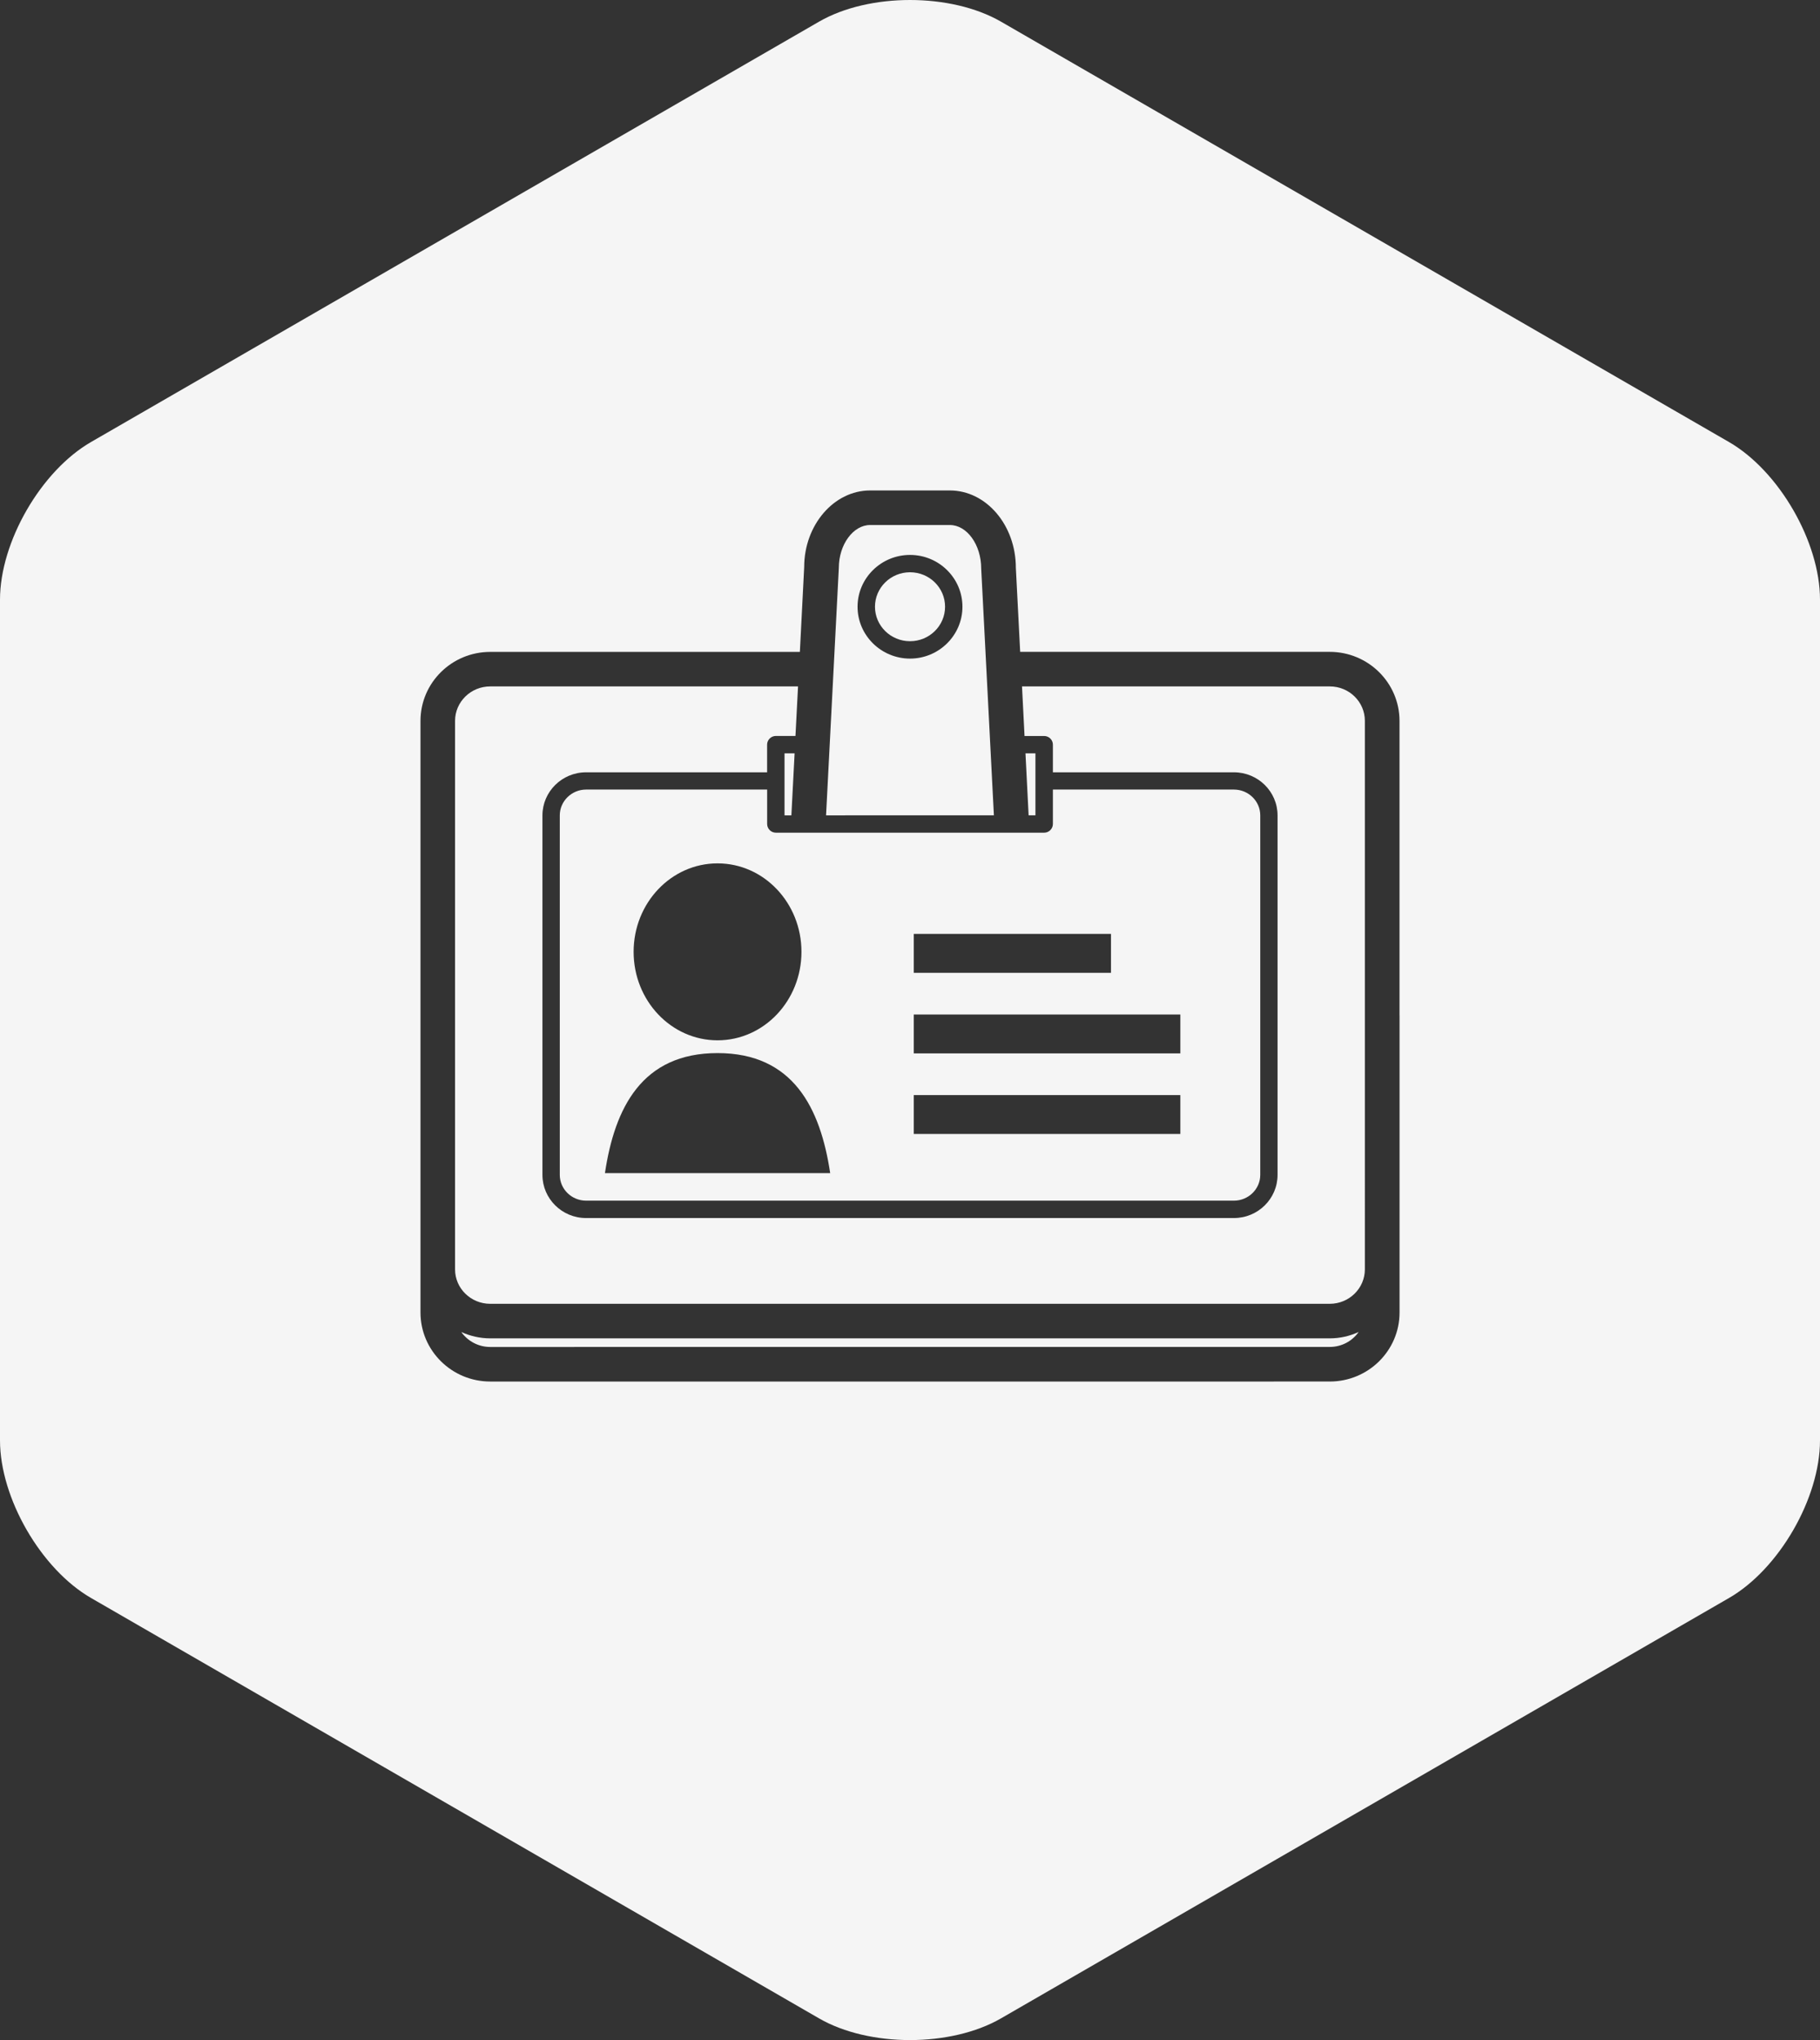 <?xml version="1.0" encoding="utf-8"?>
<!-- Generator: Adobe Illustrator 15.0.0, SVG Export Plug-In . SVG Version: 6.00 Build 0)  -->
<!DOCTYPE svg PUBLIC "-//W3C//DTD SVG 1.1//EN" "http://www.w3.org/Graphics/SVG/1.1/DTD/svg11.dtd">
<svg version="1.1" xmlns="http://www.w3.org/2000/svg" xmlns:xlink="http://www.w3.org/1999/xlink" x="0px" y="0px"
	 width="44.611px" height="50.002px" viewBox="0 0 44.611 50.002" enable-background="new 0 0 44.611 50.002" xml:space="preserve">
<rect x="0" y="0" width="44.611" height="50.002" fill="#333333" stroke="none"/>
<g id="Layer_6" display="none">
	<path display="inline" fill="#F5F5F5" d="M42.38,10.835L24.536,0.532c-1.228-0.708-3.235-0.708-4.461,0L2.229,10.835
		C1.004,11.543,0,13.282,0,14.698v20.605c0,1.417,1.004,3.155,2.229,3.863L20.075,49.47c1.226,0.709,3.233,0.709,4.461,0
		L42.38,39.167c1.228-0.708,2.231-2.446,2.231-3.863V14.698C44.611,13.282,43.607,11.543,42.38,10.835z M22.305,11.847
		c3.598,0,6.512,3.322,6.512,7.42c0,4.096-2.914,7.417-6.512,7.417c-3.596,0-6.512-3.321-6.512-7.418S18.709,11.847,22.305,11.847z
		 M23.039,42.849c-0.093,0.055-0.352,0.145-0.734,0.145c-0.381,0-0.641-0.09-0.732-0.145l-8.709-5.027
		c0.82-5.47,3.104-10.068,9.441-10.068s8.623,4.599,9.443,10.068L23.039,42.849z"/>
</g>
<g id="Layer_5" display="none">
	<g display="inline">
		<path fill="#FFFFFF" d="M19.592,19.202c1.302-0.884,1.639-2.666,0.752-3.975c-0.889-1.308-2.67-1.653-3.973-0.771
			c-1.302,0.884-1.641,2.667-0.752,3.975C16.507,19.739,18.289,20.086,19.592,19.202z"/>
		<path fill="#FFFFFF" d="M14.281,27.552c-1.742,0.616-2.658,2.535-2.042,4.278c0.617,1.742,2.537,2.658,4.279,2.041
			c1.743-0.616,2.659-2.536,2.043-4.278C17.943,27.85,16.024,26.933,14.281,27.552z"/>
		<path fill="#FFFFFF" d="M42.38,10.834L24.536,0.532c-1.227-0.709-3.234-0.709-4.46,0L2.23,10.834C1.004,11.543,0,13.282,0,14.698
			v20.605c0,1.416,1.004,3.155,2.23,3.864L20.076,49.47c1.226,0.709,3.233,0.709,4.46,0L42.38,39.168
			c1.228-0.709,2.231-2.448,2.231-3.864V14.698C44.611,13.282,43.607,11.543,42.38,10.834z M11.689,15.162
			c0.047-0.237,0.276-0.395,0.516-0.349l1.05,0.204c-0.021,0.057-0.037,0.113-0.056,0.171c0.256-0.76,0.69-1.459,1.295-2.033
			c-0.014,0.013-0.031,0.022-0.044,0.036l-0.602-0.887c-0.136-0.201-0.084-0.476,0.116-0.611L14.69,11.2
			c0.201-0.135,0.476-0.082,0.612,0.119l0.602,0.886c-0.059,0.025-0.115,0.058-0.172,0.086c0.788-0.39,1.642-0.555,2.482-0.511
			c-0.059-0.004-0.116-0.01-0.173-0.011l0.199-1.052c0.045-0.237,0.276-0.395,0.514-0.348l0.864,0.166
			c0.237,0.048,0.396,0.278,0.35,0.517l-0.198,1.051c-0.065-0.024-0.134-0.044-0.2-0.066c0.814,0.273,1.563,0.753,2.164,1.423
			c-0.045-0.049-0.088-0.103-0.135-0.15l0.883-0.599c0.199-0.135,0.475-0.082,0.61,0.119l0.495,0.729
			c0.137,0.202,0.084,0.478-0.116,0.612l-0.882,0.598c-0.024-0.053-0.053-0.104-0.08-0.158c0.381,0.773,0.549,1.606,0.518,2.429
			c0.001-0.042,0.007-0.083,0.007-0.126l1.052,0.204c0.237,0.047,0.395,0.278,0.35,0.516l-0.164,0.865
			c-0.045,0.236-0.275,0.395-0.514,0.349l-1.051-0.205c0.019-0.047,0.031-0.097,0.049-0.145c-0.271,0.789-0.737,1.516-1.387,2.1
			c0.048-0.044,0.098-0.085,0.144-0.129l0.601,0.888c0.137,0.2,0.085,0.475-0.115,0.61l-0.727,0.493
			c-0.199,0.135-0.476,0.082-0.611-0.119l-0.6-0.886c0.064-0.029,0.127-0.063,0.191-0.096c-0.787,0.394-1.641,0.562-2.481,0.522
			c0.05,0.002,0.1,0.008,0.149,0.009l-0.197,1.053c-0.046,0.237-0.278,0.394-0.515,0.348l-0.864-0.167
			c-0.237-0.047-0.396-0.278-0.353-0.517l0.2-1.051c0.047,0.018,0.096,0.03,0.144,0.047c-0.78-0.271-1.499-0.734-2.079-1.374
			c0.036,0.04,0.07,0.083,0.107,0.121l-0.884,0.599c-0.198,0.135-0.474,0.082-0.608-0.119l-0.496-0.729
			c-0.137-0.201-0.084-0.477,0.116-0.612l0.88-0.599c0.031,0.068,0.068,0.135,0.102,0.201c-0.403-0.801-0.575-1.669-0.534-2.522
			c-0.003,0.06-0.01,0.119-0.011,0.178l-1.051-0.204c-0.236-0.045-0.395-0.278-0.35-0.516L11.689,15.162z M22.43,29.316
			l-1.182,0.418c-0.011-0.07-0.029-0.14-0.044-0.209c0.206,1.003,0.143,2.012-0.149,2.946c0.018-0.06,0.041-0.118,0.058-0.179
			l1.132,0.54c0.258,0.122,0.367,0.432,0.244,0.688l-0.445,0.931c-0.121,0.256-0.431,0.365-0.686,0.243l-1.133-0.541
			c0.037-0.051,0.068-0.105,0.104-0.158c-0.543,0.816-1.288,1.501-2.197,1.974c0.063-0.033,0.129-0.063,0.191-0.098l0.417,1.18
			c0.095,0.267-0.046,0.564-0.313,0.658l-0.973,0.345c-0.268,0.094-0.563-0.047-0.659-0.314l-0.418-1.18
			c0.075-0.013,0.149-0.032,0.224-0.048c-1.01,0.209-2.026,0.146-2.965-0.149c0.061,0.02,0.121,0.042,0.183,0.061l-0.539,1.132
			c-0.122,0.256-0.432,0.365-0.688,0.243l-0.932-0.443c-0.255-0.123-0.364-0.433-0.242-0.688l0.54-1.132
			c0.048,0.033,0.098,0.063,0.146,0.095c-0.791-0.529-1.458-1.248-1.927-2.124c0.022,0.041,0.041,0.085,0.065,0.125l-1.181,0.419
			c-0.27,0.094-0.565-0.048-0.66-0.314l-0.344-0.973C7.962,32.496,8.104,32.2,8.37,32.105l1.182-0.418
			c0.009,0.055,0.023,0.11,0.035,0.166c-0.192-0.976-0.132-1.957,0.147-2.867c-0.015,0.048-0.033,0.095-0.046,0.143l-1.132-0.541
			c-0.258-0.122-0.367-0.431-0.244-0.687l0.444-0.931c0.122-0.257,0.431-0.366,0.688-0.244l1.132,0.541
			c-0.041,0.056-0.076,0.116-0.114,0.175c0.547-0.828,1.301-1.522,2.224-1.997c-0.069,0.035-0.14,0.067-0.207,0.105l-0.418-1.182
			c-0.096-0.267,0.047-0.563,0.314-0.657l0.972-0.344c0.269-0.096,0.564,0.046,0.659,0.313l0.417,1.181
			c-0.072,0.012-0.144,0.031-0.216,0.046c1.015-0.21,2.037-0.144,2.982,0.157c-0.069-0.022-0.137-0.048-0.205-0.067l0.538-1.132
			c0.121-0.256,0.432-0.366,0.688-0.244l0.931,0.444c0.257,0.122,0.365,0.432,0.242,0.688l-0.538,1.132
			c-0.045-0.031-0.093-0.059-0.139-0.09c0.809,0.543,1.488,1.286,1.956,2.19c-0.034-0.064-0.064-0.133-0.102-0.198l1.18-0.418
			c0.269-0.094,0.564,0.047,0.658,0.314l0.346,0.973C22.839,28.925,22.696,29.222,22.43,29.316z M38.607,27.098
			c-0.025,0.318-0.307,0.56-0.625,0.533l-1.408-0.108c0.015-0.061,0.024-0.121,0.038-0.181c-0.251,1.095-0.767,2.079-1.474,2.891
			c0.039-0.046,0.083-0.088,0.121-0.136l0.919,1.075c0.209,0.243,0.183,0.612-0.062,0.82l-0.886,0.756
			c-0.242,0.208-0.61,0.18-0.819-0.064l-0.919-1.075c0.063-0.037,0.12-0.08,0.181-0.118c-0.932,0.593-2.016,0.959-3.17,1.028
			c0.08-0.005,0.162-0.005,0.242-0.013l-0.111,1.408c-0.025,0.318-0.306,0.559-0.625,0.533l-1.16-0.09
			c-0.319-0.024-0.56-0.307-0.534-0.625l0.109-1.408c0.076,0.02,0.156,0.032,0.234,0.05c-1.122-0.246-2.129-0.771-2.955-1.495
			c0.049,0.043,0.095,0.091,0.146,0.133l-1.074,0.92c-0.242,0.206-0.613,0.178-0.821-0.065l-0.756-0.884
			c-0.208-0.242-0.177-0.612,0.063-0.82l1.076-0.92c0.031,0.056,0.07,0.106,0.104,0.16c-0.579-0.92-0.938-1.984-1.012-3.118
			c0.005,0.071,0.006,0.142,0.012,0.211l-1.409-0.109c-0.318-0.025-0.56-0.308-0.533-0.625l0.09-1.16
			c0.024-0.32,0.306-0.56,0.626-0.535l1.407,0.11c-0.02,0.076-0.033,0.156-0.05,0.234c0.25-1.133,0.781-2.148,1.516-2.979
			c-0.051,0.057-0.104,0.11-0.152,0.169l-0.92-1.075c-0.207-0.243-0.18-0.612,0.064-0.82l0.885-0.757
			c0.242-0.207,0.612-0.179,0.82,0.064l0.918,1.076c-0.064,0.037-0.124,0.081-0.188,0.122c0.938-0.598,2.025-0.965,3.186-1.033
			c-0.084,0.005-0.168,0.005-0.25,0.014l0.11-1.408c0.025-0.319,0.306-0.559,0.624-0.534l1.161,0.091
			c0.319,0.024,0.56,0.306,0.534,0.625l-0.109,1.408c-0.078-0.02-0.159-0.034-0.238-0.051c1.146,0.251,2.172,0.792,3.009,1.539
			c-0.065-0.059-0.127-0.12-0.194-0.176l1.073-0.92c0.245-0.208,0.612-0.179,0.821,0.064l0.755,0.884
			c0.208,0.244,0.179,0.612-0.064,0.821l-1.075,0.919c-0.03-0.053-0.066-0.1-0.098-0.15c0.572,0.91,0.928,1.962,1.006,3.08
			c-0.004-0.061-0.006-0.121-0.011-0.182l1.407,0.109c0.319,0.024,0.561,0.307,0.537,0.625L38.607,27.098z"/>
		<path fill="#FFFFFF" d="M30.393,22.079c-2.078-0.162-3.901,1.396-4.064,3.475c-0.162,2.079,1.396,3.902,3.476,4.064
			c2.078,0.162,3.901-1.396,4.064-3.475C34.03,24.065,32.472,22.24,30.393,22.079z"/>
	</g>
</g>
<g id="Layer_4" display="none">
	<g display="inline">
		<polygon fill-rule="evenodd" clip-rule="evenodd" fill="#F5F5F5" points="11.008,29.909 9.984,29.212 10.682,30.301 33.93,30.301 
			34.626,29.212 33.581,29.95 		"/>
		<rect x="19.824" y="27.341" fill-rule="evenodd" clip-rule="evenodd" fill="#F5F5F5" width="4.963" height="1.262"/>
		<path fill-rule="evenodd" clip-rule="evenodd" fill="#F5F5F5" d="M42.38,10.834L24.536,0.532c-1.228-0.709-3.233-0.709-4.461,0
			L2.23,10.834C1.004,11.543,0,13.282,0,14.698v20.605c0,1.416,1.004,3.155,2.23,3.864l17.845,10.303
			c1.228,0.708,3.233,0.708,4.461,0L42.38,39.168c1.228-0.709,2.231-2.448,2.231-3.864V14.698
			C44.611,13.282,43.607,11.543,42.38,10.834z M18.039,14.542h8.532v2.917h-0.87v-1.523H18.91v1.523h-0.871V14.542z M35.648,33.372
			c0,1.148-0.939,2.089-2.09,2.089H11.052c-1.15,0-2.09-0.94-2.09-2.089v-13.52c0-1.148,0.939-2.09,2.09-2.09h22.507
			c1.15,0,2.09,0.941,2.09,2.09V33.372z"/>
	</g>
</g>
<g id="Layer_3">
	<g>
		<polygon fill="#F5F5F5" points="25.38,19.14 25.38,18.464 25.136,18.464 25.213,19.983 25.38,19.983 		"/>
		<path fill="#F5F5F5" d="M18.804,20.196v-0.844h-4.438c-0.354,0-0.645,0.285-0.645,0.633v8.81c0,0.349,0.29,0.633,0.645,0.633
			h15.879c0.355,0,0.646-0.284,0.646-0.633v-8.81c0-0.349-0.29-0.633-0.646-0.633h-4.437v0.844c0,0.117-0.097,0.213-0.214,0.213
			h-6.576C18.9,20.409,18.804,20.313,18.804,20.196z M22.398,22.89h4.834v0.954h-4.834V22.89z M22.398,24.866h6.534v0.952
			l-6.534,0.001V24.866z M22.398,26.84h6.534v0.953h-6.534V26.84z M14.828,28.753c0.239-1.599,0.906-2.942,2.76-2.942
			c1.853,0,2.521,1.344,2.761,2.942H14.828z M19.645,23.329c0,1.198-0.92,2.169-2.057,2.169c-1.136,0-2.057-0.971-2.057-2.169
			c0-1.197,0.921-2.168,2.057-2.168C18.725,21.161,19.645,22.132,19.645,23.329z"/>
		<polygon fill="#F5F5F5" points="19.23,18.464 19.23,19.14 19.23,19.984 19.398,19.984 19.477,18.464 		"/>
		<path fill="#F5F5F5" d="M24.051,13.938c0-0.59-0.352-1.07-0.769-1.07h-1.954c-0.415,0-0.767,0.48-0.767,1.05l-0.313,6.066
			l4.114-0.001L24.051,13.938z M22.306,16.142c-0.708,0-1.286-0.57-1.286-1.271s0.578-1.27,1.286-1.27s1.285,0.569,1.285,1.27
			S23.014,16.142,22.306,16.142z"/>
		<ellipse fill="#F5F5F5" cx="22.306" cy="14.871" rx="0.859" ry="0.845"/>
		<path fill="#F5F5F5" d="M42.38,10.834L24.536,0.531c-1.227-0.708-3.233-0.708-4.46,0L2.231,10.834C1.004,11.543,0,13.282,0,14.698
			v20.605c0,1.416,1.004,3.155,2.231,3.863L20.076,49.47c1.227,0.709,3.233,0.709,4.46,0L42.38,39.167
			c1.228-0.708,2.231-2.447,2.231-3.863V14.698C44.611,13.282,43.607,11.543,42.38,10.834z M34.305,24.886v6.226v1.058
			c0,0.933-0.766,1.691-1.71,1.691H12.016c-0.943,0-1.709-0.759-1.709-1.691v-1.058v-6.226v-7.217c0-0.934,0.766-1.691,1.709-1.691
			h7.59l0.106-2.082c0-1.024,0.725-1.875,1.616-1.875h1.954c0.893,0,1.618,0.851,1.618,1.896l0.106,2.06h7.588
			c0.944,0,1.71,0.759,1.71,1.692V24.886z"/>
		<path fill="#F5F5F5" d="M12.016,32.803c-0.254,0-0.492-0.058-0.709-0.155c0.156,0.22,0.416,0.366,0.709,0.366l20.579-0.001
			c0.294,0,0.554-0.146,0.708-0.367c-0.215,0.1-0.455,0.157-0.708,0.157H12.016z"/>
		<path fill="#F5F5F5" d="M32.595,16.824h-7.544l0.062,1.215h0.481c0.117,0,0.214,0.095,0.214,0.212v0.678h4.437
			c0.591,0,1.07,0.474,1.07,1.057v8.81c0,0.583-0.479,1.058-1.07,1.058H14.365c-0.589,0-1.069-0.474-1.069-1.058v-8.81
			c0-0.583,0.48-1.057,1.069-1.057h4.438v-0.678c0-0.117,0.097-0.213,0.214-0.213h0.481l0.063-1.214h-7.546
			c-0.475,0-0.861,0.379-0.861,0.845v13.443c0,0.466,0.387,0.844,0.861,0.844h20.579c0.476,0,0.861-0.379,0.861-0.845V17.669
			C33.456,17.202,33.07,16.824,32.595,16.824z"/>
	</g>
</g>
<g id="Layer_2" display="none">
	<path display="inline" fill="#FFFFFF" d="M42.38,10.835L24.536,0.532c-1.227-0.709-3.233-0.709-4.46,0L2.23,10.835
		C1.004,11.543,0,13.282,0,14.698v20.605c0,1.416,1.004,3.155,2.23,3.864l17.846,10.303c1.227,0.708,3.233,0.708,4.46,0
		L42.38,39.168c1.228-0.709,2.231-2.448,2.231-3.864V14.698C44.611,13.282,43.607,11.543,42.38,10.835z M29.58,36.192l-7.274-3.823
		l-7.272,3.823l1.389-8.098l-5.884-5.736l8.131-1.181l3.637-7.369l3.638,7.369l8.131,1.181l-5.884,5.736L29.58,36.192z"/>
</g>
</svg>
